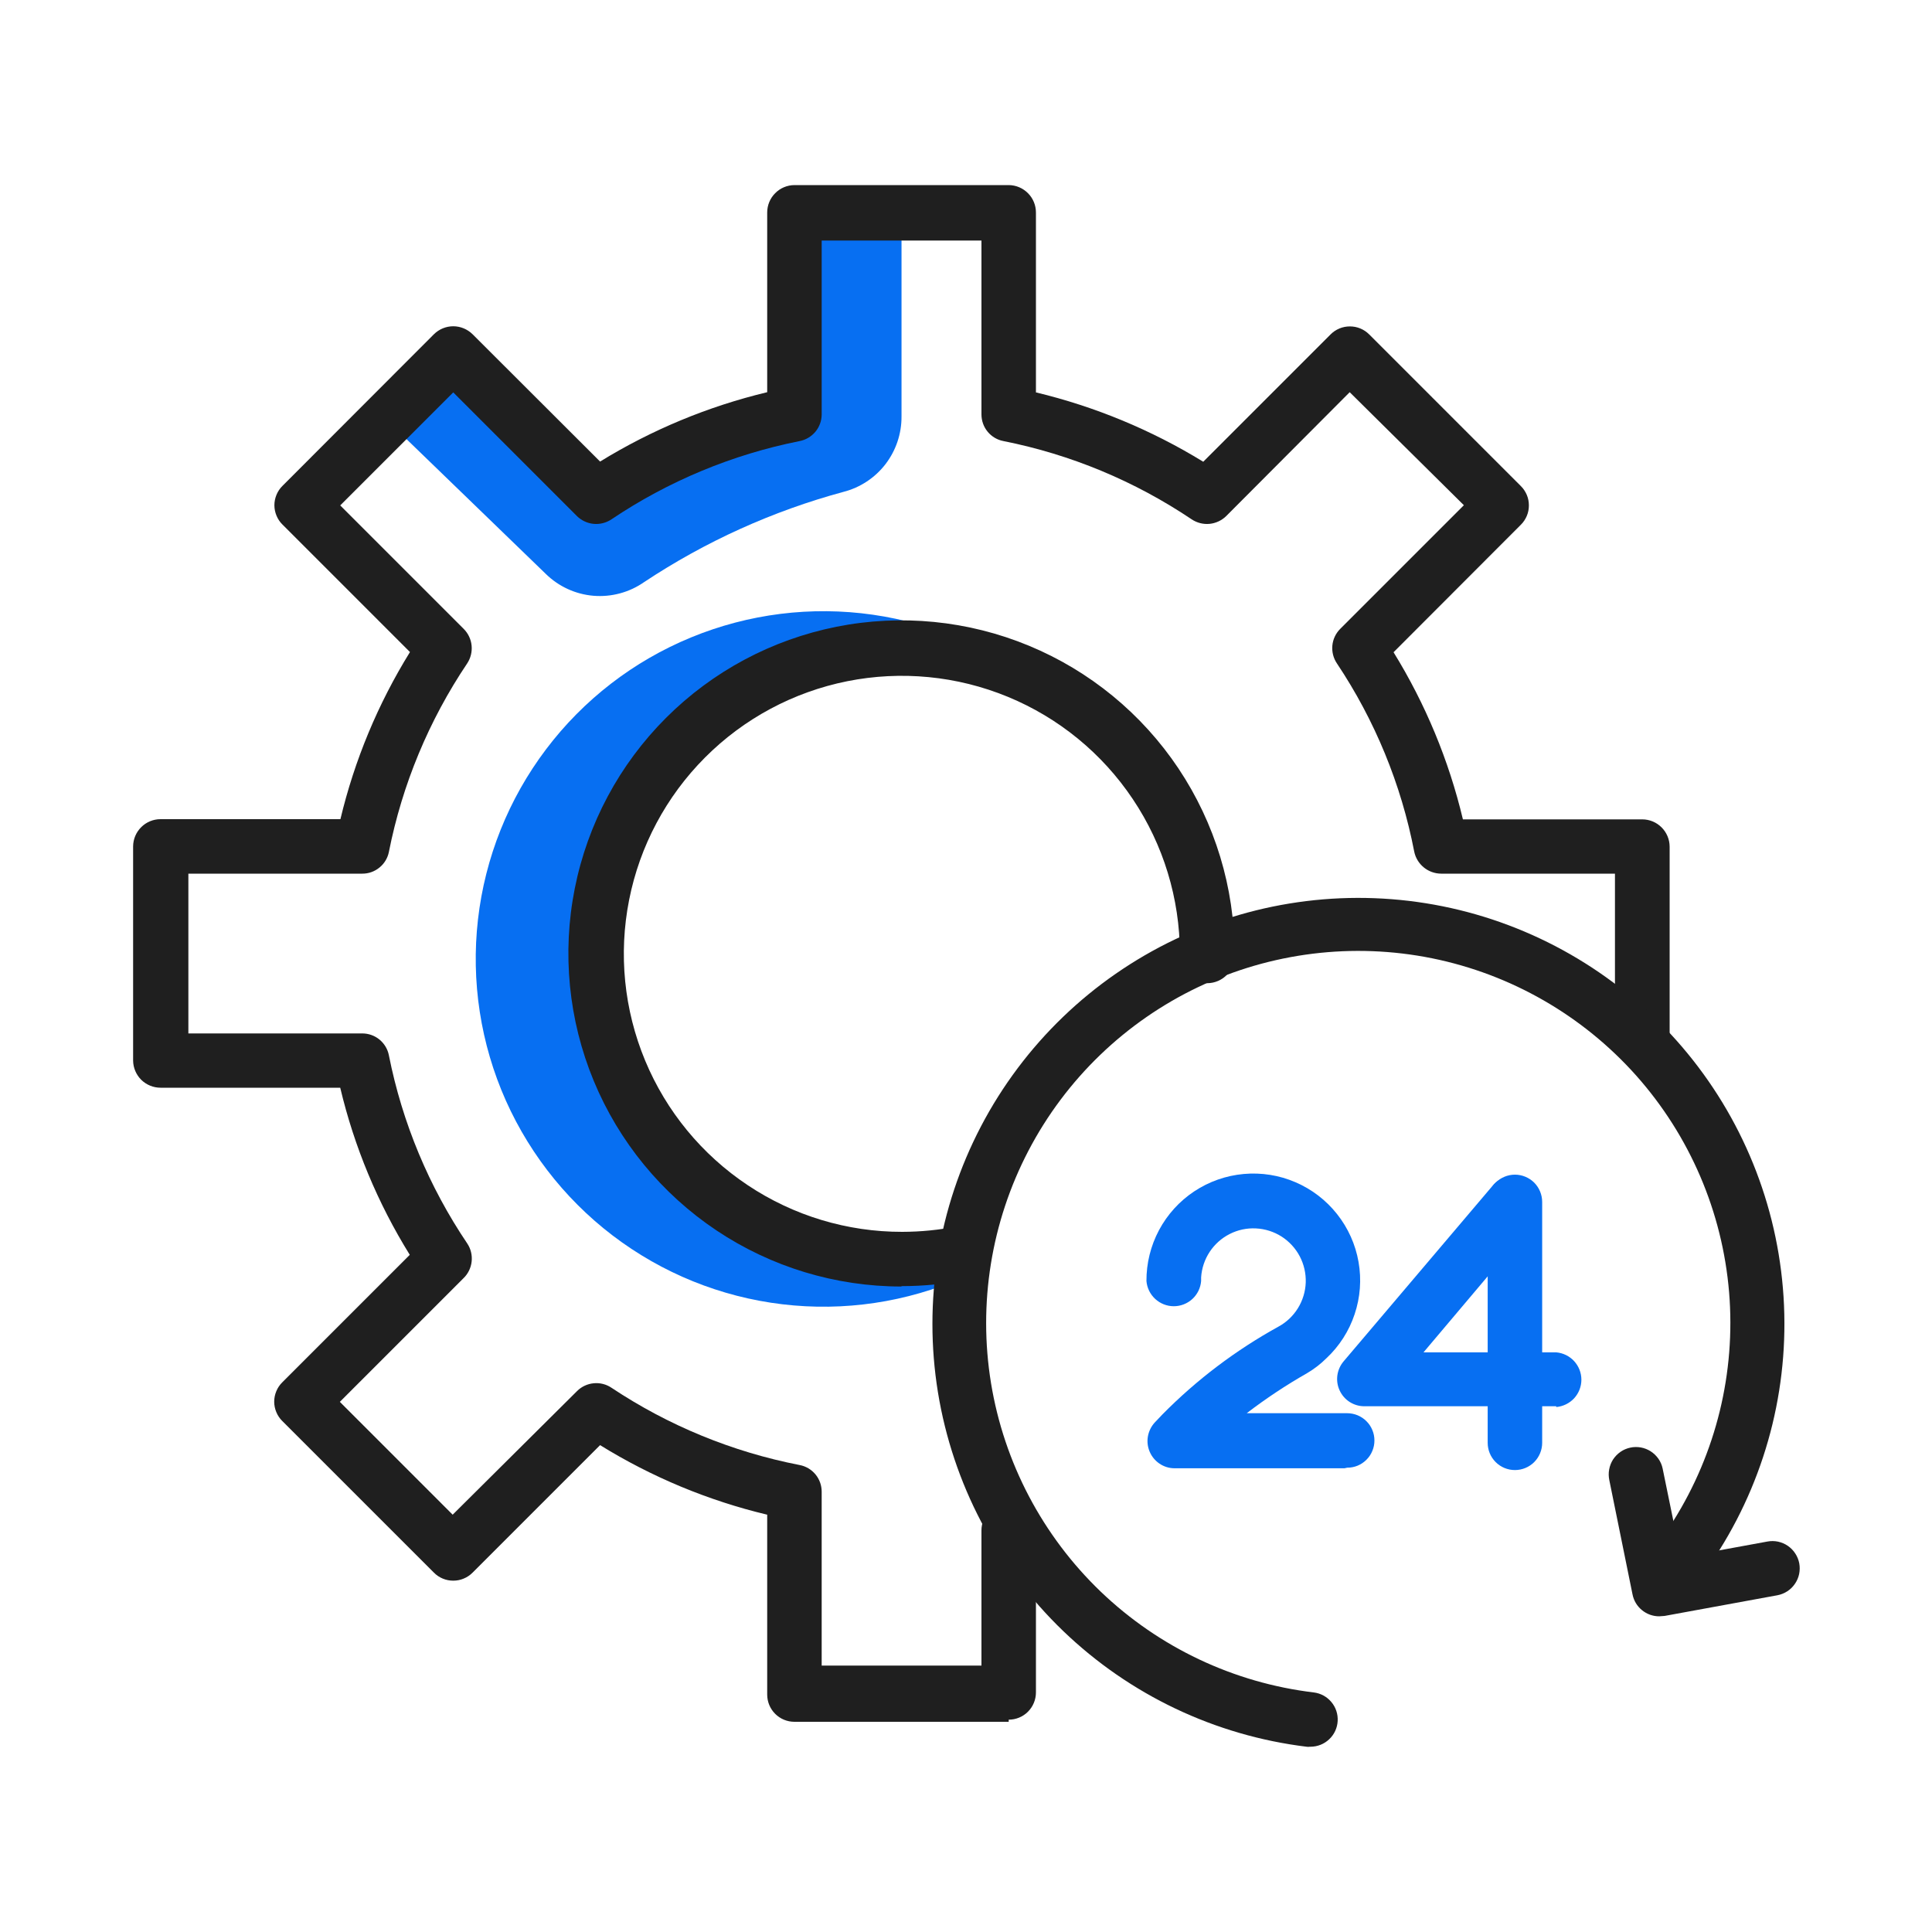 <svg width="40" height="40" viewBox="0 0 40 40" fill="none" xmlns="http://www.w3.org/2000/svg">
<path d="M18.665 4.963V8.623C18.667 8.98 18.55 9.327 18.333 9.61C18.116 9.892 17.81 10.094 17.465 10.183C15.997 10.58 14.603 11.211 13.337 12.051C13.031 12.265 12.66 12.365 12.288 12.335C11.917 12.304 11.567 12.144 11.301 11.883L8.221 8.903L9.705 7.487L11.757 10.123L16.401 8.027L16.773 4.691L18.665 4.963Z" fill="#076FF2"/>
<path d="M18.92 26.468C17.965 26.468 17.022 26.255 16.16 25.844C15.298 25.433 14.539 24.834 13.939 24.091C13.338 23.348 12.912 22.48 12.691 21.551C12.469 20.622 12.459 19.655 12.659 18.722C12.86 17.788 13.268 16.911 13.852 16.155C14.436 15.399 15.181 14.784 16.034 14.354C16.887 13.924 17.825 13.69 18.78 13.669C19.735 13.649 20.682 13.842 21.552 14.236C20.548 13.431 19.346 12.91 18.072 12.727C16.798 12.544 15.498 12.707 14.308 13.197C13.117 13.687 12.08 14.487 11.305 15.514C10.529 16.541 10.042 17.758 9.896 19.037C9.75 20.316 9.949 21.61 10.473 22.786C10.998 23.961 11.827 24.975 12.876 25.721C13.925 26.467 15.155 26.919 16.437 27.028C17.72 27.138 19.008 26.901 20.168 26.344C19.757 26.425 19.339 26.467 18.92 26.468Z" fill="#076FF2"/>
<path d="M20.884 35.648H16.448C16.298 35.648 16.155 35.589 16.049 35.483C15.943 35.377 15.884 35.234 15.884 35.084V31.36C14.661 31.068 13.493 30.581 12.424 29.92L9.784 32.56C9.731 32.613 9.669 32.655 9.6 32.683C9.532 32.712 9.458 32.726 9.384 32.726C9.31 32.726 9.236 32.712 9.167 32.683C9.099 32.655 9.036 32.613 8.984 32.56L5.844 29.42C5.791 29.368 5.749 29.305 5.721 29.237C5.692 29.168 5.677 29.094 5.677 29.02C5.677 28.946 5.692 28.872 5.721 28.803C5.749 28.735 5.791 28.672 5.844 28.62L8.484 25.98C7.821 24.912 7.334 23.743 7.044 22.52H3.324C3.175 22.52 3.031 22.461 2.925 22.357C2.819 22.252 2.758 22.109 2.756 21.96V17.524C2.757 17.374 2.817 17.231 2.924 17.125C3.03 17.019 3.174 16.96 3.324 16.96H7.048C7.34 15.737 7.826 14.569 8.488 13.5L5.848 10.86C5.795 10.808 5.753 10.745 5.725 10.677C5.696 10.608 5.681 10.534 5.681 10.46C5.681 10.386 5.696 10.312 5.725 10.243C5.753 10.175 5.795 10.112 5.848 10.06L8.984 6.92C9.09 6.815 9.234 6.755 9.384 6.755C9.534 6.755 9.677 6.815 9.784 6.92L12.424 9.556C13.494 8.898 14.662 8.413 15.884 8.12V4.4C15.884 4.25 15.943 4.106 16.049 4C16.154 3.893 16.298 3.833 16.448 3.832H20.884C21.034 3.833 21.177 3.893 21.283 4C21.389 4.106 21.448 4.25 21.448 4.4V8.124C22.671 8.418 23.84 8.902 24.912 9.56L27.548 6.924C27.6 6.871 27.663 6.829 27.731 6.801C27.8 6.772 27.873 6.758 27.948 6.758C28.022 6.758 28.096 6.772 28.165 6.801C28.233 6.829 28.295 6.871 28.348 6.924L31.488 10.064C31.541 10.116 31.582 10.179 31.611 10.247C31.64 10.316 31.654 10.39 31.654 10.464C31.654 10.538 31.64 10.612 31.611 10.681C31.582 10.749 31.541 10.812 31.488 10.864L28.852 13.504C29.512 14.573 29.997 15.742 30.288 16.964H34C34.15 16.964 34.294 17.023 34.4 17.129C34.507 17.235 34.567 17.378 34.568 17.528V21.432C34.556 21.574 34.491 21.706 34.386 21.802C34.282 21.899 34.144 21.952 34.002 21.952C33.859 21.952 33.722 21.899 33.617 21.802C33.513 21.706 33.448 21.574 33.436 21.432V18.088H29.836C29.705 18.087 29.578 18.041 29.477 17.958C29.376 17.875 29.306 17.76 29.28 17.632C29.011 16.24 28.467 14.915 27.68 13.736C27.606 13.627 27.573 13.496 27.585 13.366C27.597 13.235 27.655 13.113 27.748 13.02L30.308 10.46L27.944 8.12L25.388 10.684C25.295 10.776 25.172 10.833 25.042 10.846C24.912 10.858 24.781 10.825 24.672 10.752C23.493 9.96 22.169 9.409 20.776 9.132C20.647 9.108 20.531 9.039 20.448 8.938C20.365 8.838 20.32 8.711 20.32 8.58V4.98H17.012V8.58C17.012 8.711 16.966 8.837 16.883 8.938C16.799 9.038 16.684 9.107 16.556 9.132C15.163 9.409 13.839 9.96 12.66 10.752C12.551 10.825 12.42 10.858 12.29 10.846C12.159 10.833 12.037 10.776 11.944 10.684L9.384 8.124L7.044 10.464L9.6 13.02C9.693 13.113 9.751 13.235 9.764 13.365C9.777 13.496 9.744 13.627 9.672 13.736C8.879 14.916 8.328 16.242 8.052 17.636C8.027 17.764 7.958 17.879 7.857 17.961C7.756 18.044 7.63 18.089 7.5 18.088H3.9V21.396H7.5C7.631 21.396 7.757 21.441 7.858 21.524C7.959 21.608 8.028 21.724 8.052 21.852C8.329 23.246 8.881 24.57 9.676 25.748C9.748 25.857 9.779 25.988 9.765 26.118C9.751 26.247 9.693 26.369 9.6 26.46L7.036 29.024L9.372 31.36L11.948 28.8C12.04 28.708 12.162 28.651 12.292 28.639C12.421 28.626 12.552 28.659 12.66 28.732C13.84 29.517 15.164 30.061 16.556 30.332C16.684 30.356 16.8 30.425 16.884 30.526C16.967 30.627 17.012 30.753 17.012 30.884V34.484H20.32V31.684C20.32 31.534 20.379 31.391 20.485 31.285C20.591 31.18 20.734 31.12 20.884 31.12C21.033 31.12 21.177 31.18 21.283 31.285C21.388 31.391 21.448 31.534 21.448 31.684V35.04C21.448 35.19 21.388 35.333 21.283 35.439C21.177 35.545 21.033 35.604 20.884 35.604V35.648ZM18.664 26.636C17.3 26.636 15.967 26.232 14.833 25.474C13.699 24.716 12.815 23.639 12.293 22.379C11.771 21.119 11.634 19.732 11.9 18.395C12.166 17.057 12.823 15.828 13.788 14.864C14.752 13.899 15.981 13.243 17.319 12.976C18.656 12.71 20.043 12.847 21.303 13.369C22.563 13.891 23.64 14.775 24.398 15.909C25.155 17.043 25.56 18.376 25.56 19.74C25.567 19.818 25.557 19.897 25.531 19.972C25.506 20.046 25.465 20.114 25.412 20.172C25.359 20.23 25.294 20.276 25.222 20.308C25.15 20.339 25.073 20.356 24.994 20.356C24.915 20.356 24.837 20.339 24.765 20.308C24.694 20.276 24.629 20.23 24.576 20.172C24.523 20.114 24.482 20.046 24.456 19.972C24.431 19.897 24.421 19.818 24.428 19.74C24.426 18.602 24.087 17.489 23.453 16.544C22.82 15.598 21.92 14.861 20.867 14.427C19.815 13.993 18.657 13.881 17.541 14.104C16.425 14.328 15.4 14.877 14.596 15.684C13.792 16.49 13.245 17.516 13.025 18.633C12.804 19.75 12.92 20.907 13.357 21.958C13.794 23.009 14.533 23.907 15.481 24.538C16.428 25.17 17.541 25.506 18.68 25.504C19.067 25.503 19.453 25.465 19.832 25.388C19.978 25.354 20.131 25.38 20.258 25.459C20.385 25.538 20.476 25.664 20.51 25.81C20.544 25.956 20.518 26.109 20.439 26.236C20.36 26.364 20.234 26.454 20.088 26.488H20.056C19.598 26.581 19.131 26.628 18.664 26.628V26.636Z" fill="#1F1F1F"/>
<path d="M27.119 36.164C27.097 36.168 27.074 36.168 27.051 36.164C25.156 35.932 23.388 35.091 22.012 33.768C20.635 32.444 19.726 30.71 19.419 28.826C19.113 26.942 19.426 25.009 20.311 23.318C21.197 21.626 22.608 20.268 24.331 19.447C26.055 18.626 27.998 18.387 29.87 18.764C31.741 19.142 33.44 20.117 34.71 21.542C35.98 22.968 36.753 24.767 36.913 26.669C37.074 28.571 36.613 30.474 35.599 32.092C35.56 32.155 35.508 32.209 35.448 32.252C35.388 32.295 35.319 32.326 35.247 32.342C35.175 32.359 35.1 32.361 35.027 32.349C34.954 32.336 34.884 32.31 34.821 32.27C34.758 32.231 34.704 32.179 34.661 32.119C34.618 32.059 34.587 31.99 34.571 31.918C34.554 31.846 34.552 31.771 34.565 31.698C34.577 31.625 34.604 31.555 34.643 31.492C35.531 30.079 35.937 28.416 35.799 26.753C35.66 25.09 34.986 23.517 33.877 22.27C32.767 21.024 31.283 20.171 29.648 19.84C28.012 19.51 26.313 19.719 24.806 20.437C23.3 21.155 22.067 22.343 21.294 23.822C20.521 25.301 20.249 26.991 20.518 28.637C20.788 30.284 21.586 31.799 22.79 32.954C23.995 34.108 25.542 34.841 27.199 35.04C27.342 35.057 27.472 35.128 27.564 35.238C27.657 35.348 27.703 35.489 27.695 35.632C27.687 35.776 27.625 35.91 27.52 36.009C27.416 36.108 27.279 36.163 27.135 36.164H27.119Z" fill="#1F1F1F"/>
<path d="M27.836 30.399H24.312C24.203 30.398 24.096 30.364 24.006 30.303C23.915 30.241 23.844 30.155 23.802 30.054C23.759 29.953 23.747 29.842 23.767 29.734C23.787 29.627 23.837 29.527 23.912 29.447L24.068 29.283C24.776 28.565 25.585 27.954 26.468 27.467C26.634 27.377 26.773 27.245 26.872 27.085C26.971 26.925 27.027 26.741 27.034 26.553C27.04 26.364 26.997 26.177 26.91 26.011C26.822 25.844 26.692 25.703 26.533 25.601C26.374 25.5 26.191 25.442 26.003 25.433C25.815 25.423 25.627 25.463 25.459 25.549C25.291 25.634 25.148 25.762 25.044 25.92C24.941 26.077 24.88 26.259 24.868 26.447V26.523C24.856 26.665 24.792 26.797 24.687 26.894C24.582 26.99 24.445 27.044 24.302 27.044C24.16 27.044 24.023 26.99 23.918 26.894C23.813 26.797 23.748 26.665 23.736 26.523C23.734 26.156 23.823 25.794 23.996 25.469C24.169 25.145 24.419 24.869 24.725 24.666C25.032 24.462 25.384 24.339 25.75 24.306C26.116 24.273 26.484 24.331 26.822 24.477C27.159 24.622 27.455 24.848 27.683 25.137C27.911 25.425 28.064 25.765 28.127 26.127C28.191 26.489 28.163 26.861 28.046 27.21C27.93 27.558 27.729 27.872 27.46 28.123C27.34 28.242 27.206 28.345 27.06 28.431C26.626 28.678 26.209 28.955 25.812 29.259H27.892C27.966 29.259 28.04 29.274 28.108 29.302C28.177 29.331 28.239 29.372 28.291 29.425C28.344 29.477 28.385 29.539 28.413 29.608C28.442 29.676 28.456 29.749 28.456 29.823C28.456 29.898 28.442 29.971 28.413 30.039C28.385 30.108 28.344 30.17 28.291 30.222C28.239 30.275 28.177 30.316 28.108 30.345C28.04 30.373 27.966 30.387 27.892 30.387L27.836 30.399Z" fill="#076FF2"/>
<path d="M31.365 30.436C31.215 30.436 31.072 30.377 30.966 30.271C30.86 30.165 30.801 30.022 30.801 29.872V24.884C30.801 24.735 30.86 24.591 30.966 24.485C31.072 24.38 31.215 24.32 31.365 24.32C31.514 24.32 31.658 24.38 31.764 24.485C31.869 24.591 31.929 24.735 31.929 24.884V29.872C31.929 30.022 31.869 30.165 31.764 30.271C31.658 30.377 31.514 30.436 31.365 30.436Z" fill="#076FF2"/>
<path d="M32.22 29.115H28.252C28.144 29.116 28.038 29.086 27.946 29.028C27.854 28.97 27.782 28.887 27.736 28.788C27.69 28.69 27.674 28.581 27.689 28.473C27.704 28.366 27.75 28.265 27.82 28.183L30.932 24.515C31.033 24.414 31.168 24.354 31.311 24.348C31.453 24.342 31.593 24.39 31.702 24.482C31.811 24.575 31.881 24.705 31.899 24.846C31.916 24.988 31.88 25.131 31.796 25.247L29.472 27.999H32.22C32.362 28.011 32.494 28.076 32.591 28.181C32.687 28.286 32.741 28.423 32.741 28.565C32.741 28.708 32.687 28.845 32.591 28.95C32.494 29.054 32.362 29.119 32.22 29.131V29.115Z" fill="#076FF2"/>
<path d="M34.352 33.464C34.221 33.464 34.096 33.419 33.995 33.336C33.894 33.254 33.825 33.139 33.8 33.012L33.319 30.644C33.304 30.571 33.302 30.497 33.316 30.424C33.329 30.351 33.356 30.281 33.396 30.218C33.437 30.156 33.489 30.102 33.549 30.06C33.61 30.017 33.679 29.988 33.752 29.972C33.824 29.956 33.899 29.955 33.972 29.968C34.045 29.981 34.115 30.009 34.177 30.049C34.239 30.089 34.293 30.141 34.336 30.202C34.378 30.263 34.408 30.331 34.423 30.404L34.8 32.244L36.592 31.916C36.665 31.902 36.739 31.903 36.812 31.918C36.885 31.934 36.954 31.963 37.015 32.005C37.076 32.047 37.129 32.101 37.169 32.163C37.21 32.225 37.238 32.295 37.252 32.368C37.265 32.441 37.264 32.516 37.249 32.589C37.234 32.661 37.204 32.73 37.162 32.791C37.12 32.853 37.067 32.905 37.004 32.946C36.942 32.986 36.873 33.014 36.8 33.028L34.464 33.456L34.352 33.464Z" fill="#1F1F1F"/>
</svg>
